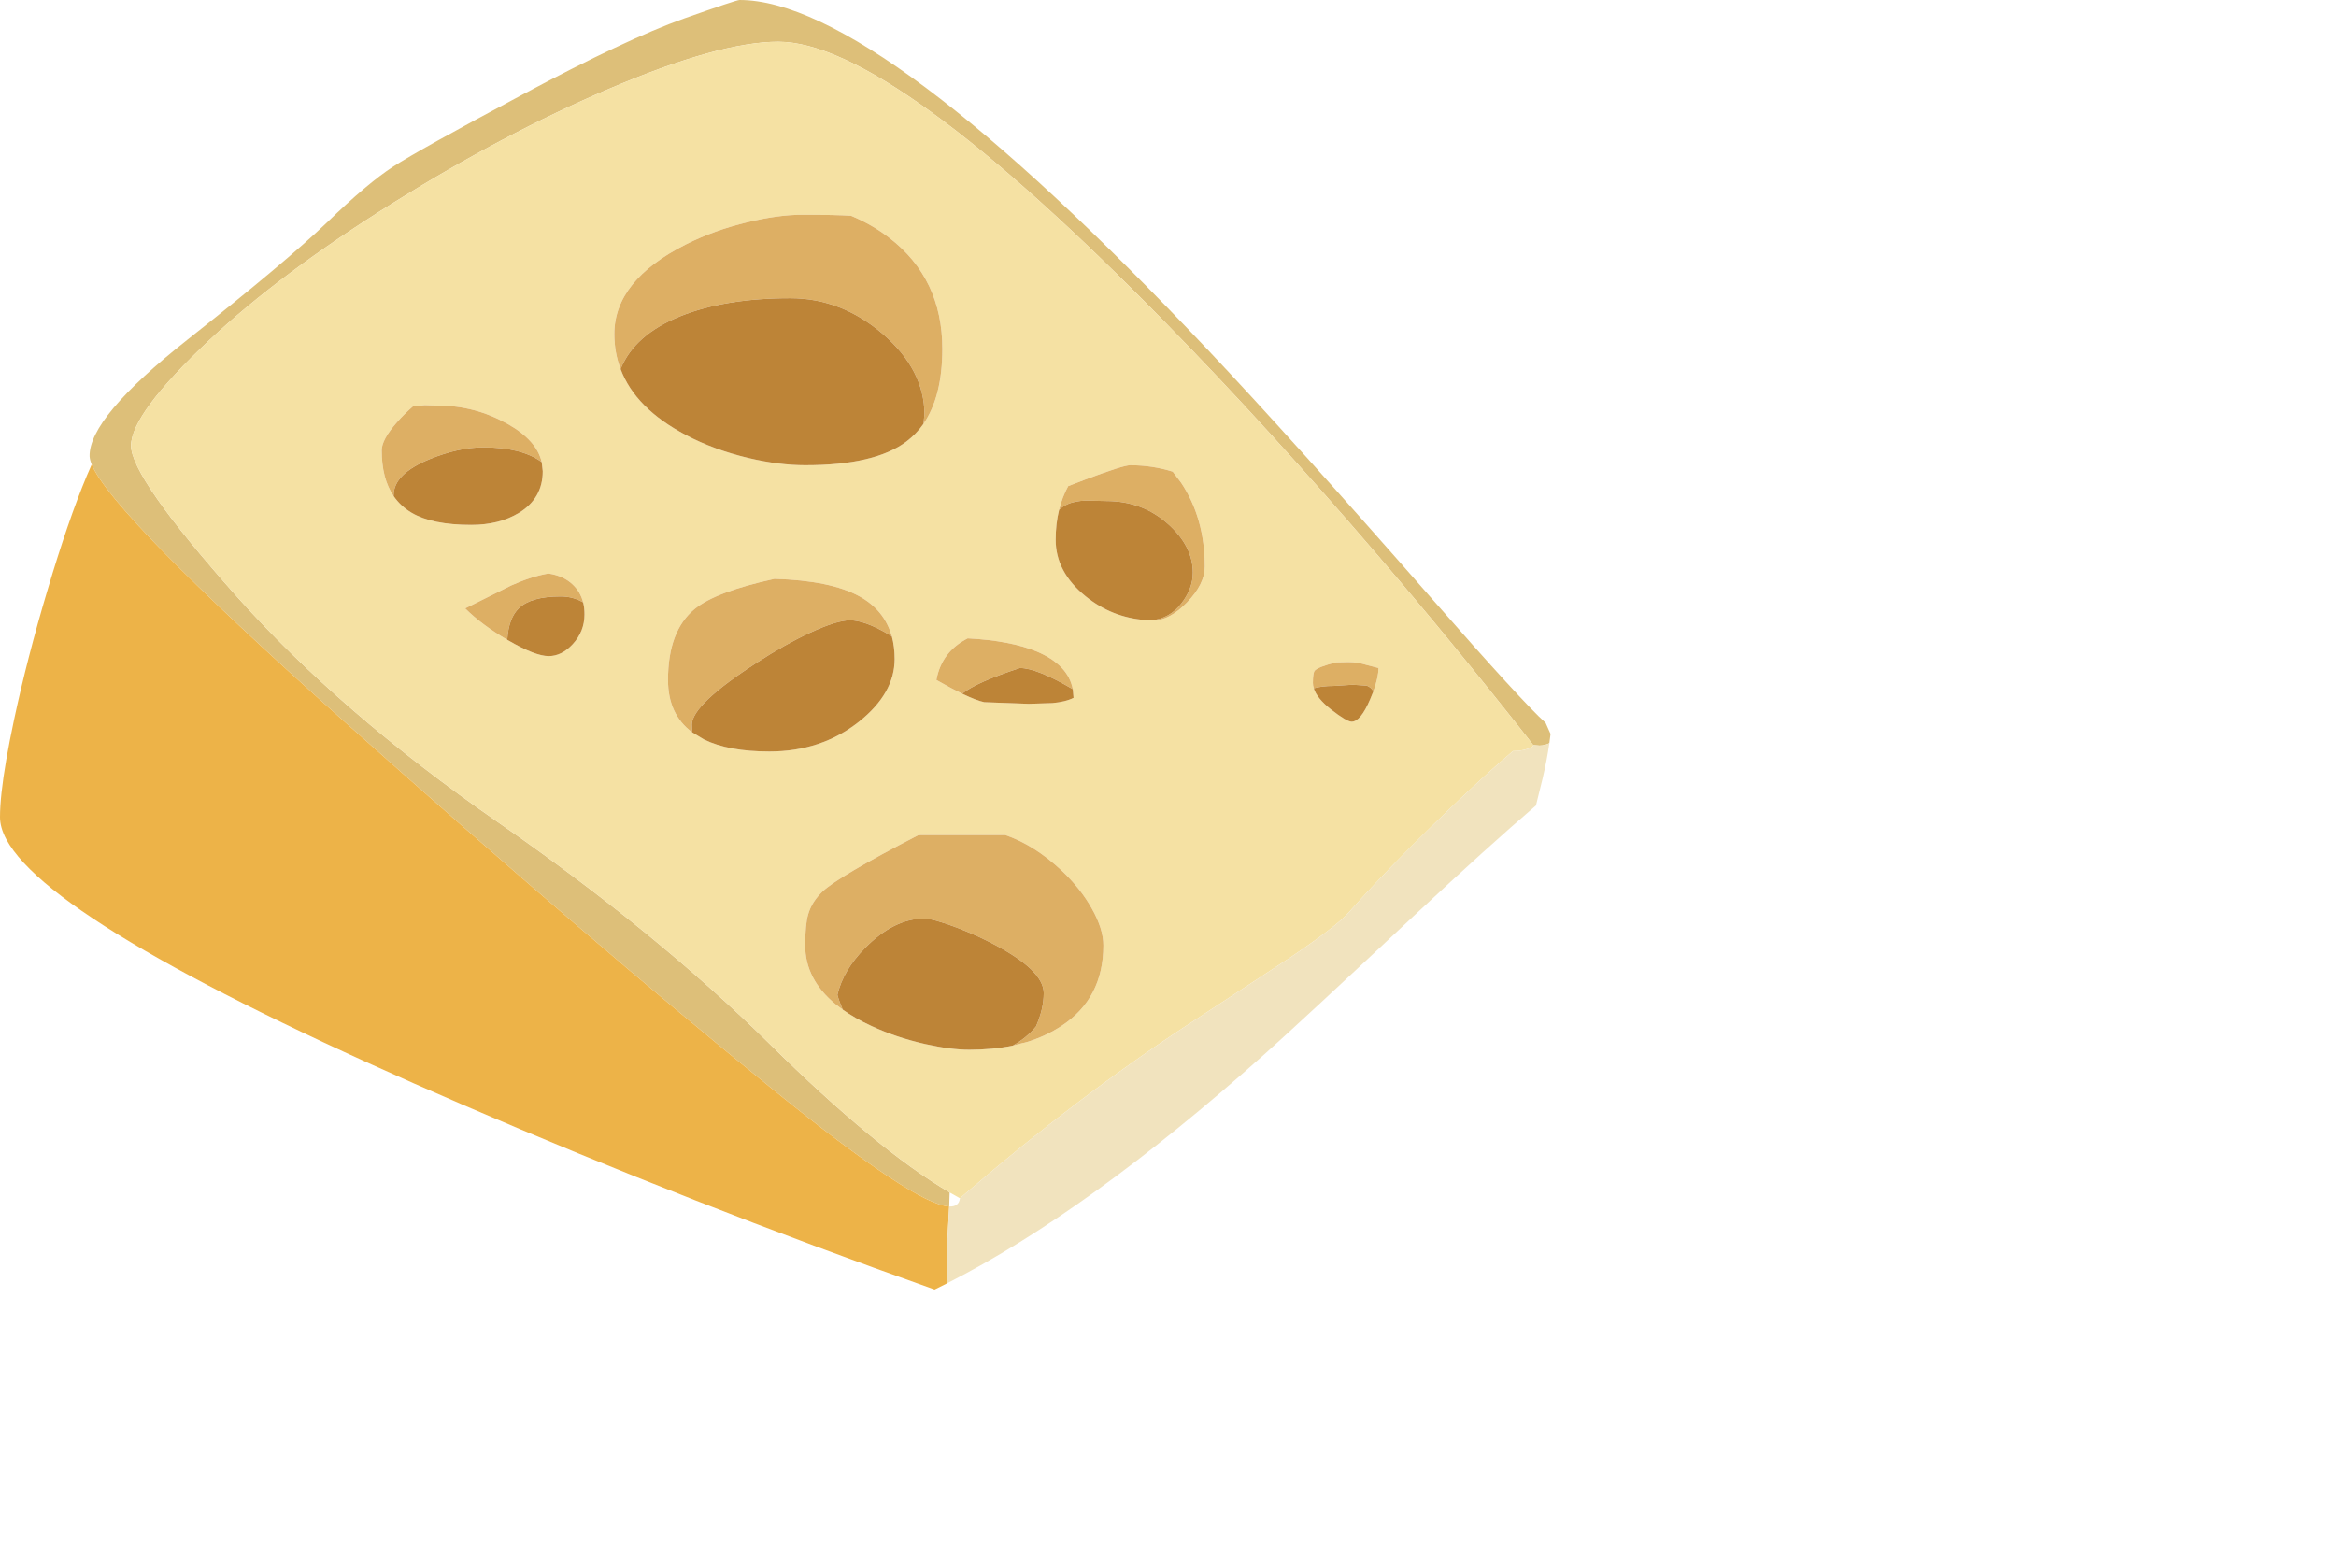 <?xml version="1.0" encoding="UTF-8" standalone="no"?>
<svg xmlns:xlink="http://www.w3.org/1999/xlink" height="45.75px" width="68.15px" xmlns="http://www.w3.org/2000/svg">
  <g transform="matrix(1.0, 0.0, 0.0, 1.0, 0.0, 0.0)">
    <use height="432.4" transform="matrix(0.087, 0.0, 0.0, 0.087, 0.0, 0.0)" width="519.95" xlink:href="#shape0"/>
  </g>
  <defs>
    <g id="shape0" transform="matrix(1.0, 0.0, 0.0, 1.0, 0.0, 0.0)">
      <path d="M30.75 155.75 Q30.1 154.15 30.05 153.05 29.7 140.1 62.8 113.95 95.95 87.75 109.65 74.6 123.3 61.4 131.8 55.9 140.3 50.35 175.15 31.75 210.0 13.1 229.4 6.2 246.95 0.0 248.0 0.0 294.2 0.0 405.2 117.5 432.85 146.75 480.2 200.8 510.4 235.3 518.3 242.4 L519.95 246.1 519.55 249.2 Q518.0 250.0 516.25 250.0 L514.15 249.85 512.45 247.65 Q487.05 215.4 462.2 186.45 425.0 143.1 390.9 108.3 298.6 14.0 261.0 14.0 241.2 14.0 204.1 29.85 169.05 44.8 132.05 67.9 93.95 91.7 70.25 114.0 44.0 138.7 43.95 149.4 43.9 160.05 78.95 199.5 114.0 238.9 167.0 275.7 220.0 312.5 258.2 350.15 293.8 385.3 318.45 399.85 L318.3 404.55 Q306.85 403.95 259.35 365.45 198.3 315.95 114.35 240.95 37.75 172.5 30.75 155.75" fill="#ddbf79" fill-rule="evenodd" stroke="none"/>
      <path d="M318.45 399.85 Q293.8 385.3 258.2 350.15 220.0 312.5 167.0 275.7 114.0 238.9 78.95 199.5 43.9 160.05 43.95 149.4 44.0 138.7 70.25 114.0 93.95 91.7 132.05 67.9 169.05 44.8 204.1 29.85 241.2 14.0 261.0 14.0 298.6 14.0 390.9 108.3 425.0 143.1 462.2 186.45 487.05 215.4 512.45 247.65 L514.15 249.85 514.25 250.0 Q513.0 251.25 509.5 251.75 L507.35 251.85 Q499.8 258.25 489.55 267.95 467.05 289.3 452.25 306.0 448.25 310.6 431.95 321.55 L397.8 343.95 Q361.1 368.05 324.0 400.0 L321.9 401.8 318.45 399.85 M309.65 142.15 Q316.0 132.95 316.0 117.0 316.0 93.4 298.15 79.7 292.45 75.3 285.4 72.35 280.45 72.0 269.0 72.0 261.0 72.0 250.7 74.5 239.45 77.2 230.0 81.95 206.0 94.05 206.0 112.0 206.0 118.25 208.1 123.75 213.05 136.95 230.05 145.9 239.45 150.85 251.05 153.6 261.3 156.0 270.0 156.0 293.4 156.0 303.95 148.05 307.25 145.55 309.65 142.15 M385.9 208.0 L387.0 208.0 Q392.2 208.0 398.05 202.0 404.0 195.85 404.0 190.0 404.0 173.8 396.1 161.9 L393.25 158.15 Q386.35 156.0 379.0 156.0 376.65 156.0 363.9 160.8 L358.2 163.0 Q356.2 166.65 355.15 170.95 354.0 175.6 354.0 181.0 354.0 191.8 364.05 199.95 372.85 207.05 384.0 207.9 L385.9 208.0 M359.75 231.1 Q358.2 222.9 347.65 218.45 338.8 214.8 324.5 214.05 315.75 218.5 314.0 228.0 318.95 230.85 322.65 232.6 327.4 234.9 330.05 235.45 L345.0 236.0 352.9 235.75 Q357.35 235.35 360.0 234.0 L359.75 231.1 M299.05 213.35 Q296.6 204.55 288.1 199.9 278.45 194.65 259.7 194.1 240.05 198.4 233.0 204.15 224.0 211.5 224.0 228.0 224.0 239.55 232.1 245.55 L236.05 247.95 Q244.3 252.0 258.0 252.0 275.45 252.0 288.1 241.95 300.0 232.45 300.0 221.0 300.0 216.85 299.05 213.35 M339.65 350.6 L344.75 349.3 Q351.0 347.3 356.05 343.95 370.0 334.7 370.0 317.0 370.0 311.5 366.15 304.7 362.4 297.95 356.05 291.95 346.8 283.3 337.1 280.0 L308.65 280.0 307.8 280.1 Q281.05 293.95 275.8 298.95 272.2 302.4 271.0 306.6 270.0 310.05 270.0 317.0 270.0 328.35 280.2 336.75 L282.6 338.55 Q286.65 341.45 292.05 343.95 300.35 347.85 310.3 350.1 318.85 352.0 325.0 352.0 332.9 352.0 339.65 350.6 M132.0 166.35 Q134.35 169.75 138.05 171.95 144.95 176.0 158.0 176.0 167.45 176.0 174.05 171.95 182.0 167.1 182.0 158.0 L181.65 154.95 Q180.0 147.6 170.05 142.05 159.2 136.0 147.0 136.0 L142.45 135.85 138.5 136.25 Q135.6 138.75 133.1 141.6 128.0 147.4 128.0 151.0 128.0 160.5 132.0 166.35 M170.1 214.55 L170.3 214.65 Q179.45 220.0 184.0 220.0 188.35 220.0 192.05 216.0 196.0 211.75 196.0 206.0 196.0 203.85 195.55 202.0 194.65 198.45 192.05 196.0 188.95 193.05 183.9 192.3 178.3 193.25 171.45 196.3 L156.0 204.0 Q161.45 209.45 170.1 214.55 M460.55 231.8 Q462.25 227.0 462.25 224.0 L458.4 223.0 Q455.15 222.0 452.25 222.0 L448.0 222.1 Q442.05 223.6 440.9 224.85 440.25 225.55 440.25 229.0 440.25 229.9 440.55 230.8 441.55 234.15 446.4 237.95 451.6 242.0 453.25 242.0 456.25 242.0 459.45 234.5 L460.55 231.8" fill="#f5e1a3" fill-rule="evenodd" stroke="none"/>
      <path d="M208.1 123.75 Q206.0 118.25 206.0 112.0 206.0 94.05 230.0 81.95 239.45 77.2 250.7 74.5 261.0 72.0 269.0 72.0 280.45 72.0 285.4 72.35 292.45 75.3 298.15 79.7 316.0 93.4 316.0 117.0 316.0 132.95 309.65 142.15 L310.0 139.0 Q310.0 124.05 296.05 112.0 282.1 100.0 265.0 100.0 243.15 100.0 228.1 106.05 212.8 112.2 208.1 123.75 M385.9 208.0 Q392.25 207.55 396.3 202.15 400.0 197.25 400.0 192.0 400.0 183.3 391.95 175.95 383.25 168.0 371.0 168.0 L364.15 167.85 Q360.35 167.95 357.8 169.15 356.4 169.8 355.15 170.95 356.2 166.65 358.2 163.0 L363.9 160.8 Q376.65 156.0 379.0 156.0 386.35 156.0 393.25 158.15 L396.1 161.9 Q404.0 173.8 404.0 190.0 404.0 195.85 398.05 202.0 392.2 208.0 387.0 208.0 L385.9 208.0 M322.65 232.6 Q318.95 230.85 314.0 228.0 315.75 218.5 324.5 214.05 338.8 214.8 347.65 218.45 358.2 222.9 359.75 231.1 347.65 224.0 342.0 224.0 327.65 228.65 322.65 232.6 M232.1 245.55 Q224.0 239.55 224.0 228.0 224.0 211.5 233.0 204.15 240.05 198.4 259.7 194.1 278.45 194.65 288.1 199.9 296.6 204.55 299.05 213.35 L297.7 212.55 Q289.9 208.0 285.0 208.0 280.65 208.0 271.65 212.15 263.25 216.05 254.0 222.05 232.0 236.25 232.0 243.0 L232.1 245.55 M282.6 338.55 L280.2 336.75 Q270.0 328.35 270.0 317.0 270.0 310.05 271.0 306.6 272.2 302.4 275.8 298.95 281.05 293.95 307.8 280.1 L308.65 280.0 337.1 280.0 Q346.8 283.3 356.05 291.95 362.4 297.95 366.15 304.7 370.0 311.5 370.0 317.0 370.0 334.7 356.05 343.95 351.0 347.3 344.75 349.3 L339.65 350.6 Q344.45 347.85 347.35 344.25 L347.4 344.2 Q350.0 338.3 350.0 333.0 350.0 325.15 332.05 316.0 325.5 312.65 318.55 310.2 312.25 308.0 310.0 308.0 299.75 308.0 290.05 317.9 282.75 325.3 280.8 333.6 281.4 335.8 282.6 338.55 M181.65 154.95 L181.6 154.9 Q174.85 150.0 162.0 150.0 153.85 150.0 144.1 153.95 132.0 158.9 132.0 166.0 L132.0 166.35 Q128.0 160.5 128.0 151.0 128.0 147.4 133.1 141.6 135.6 138.75 138.5 136.25 L142.45 135.85 147.0 136.0 Q159.2 136.0 170.05 142.05 180.0 147.6 181.65 154.95 M195.55 202.0 Q192.15 200.0 188.0 200.0 178.1 200.0 174.05 203.9 170.55 207.2 170.1 214.55 161.45 209.45 156.0 204.0 L171.45 196.3 Q178.3 193.25 183.9 192.3 188.95 193.05 192.05 196.0 194.65 198.45 195.55 202.0 M440.55 230.8 Q440.25 229.9 440.25 229.0 440.25 225.55 440.9 224.85 442.05 223.6 448.0 222.1 L452.25 222.0 Q455.15 222.0 458.4 223.0 L462.25 224.0 Q462.25 227.0 460.55 231.8 459.65 230.35 458.3 229.9 L453.6 229.6 447.25 230.0 Q443.25 230.0 440.55 230.8" fill="#ddaf64" fill-rule="evenodd" stroke="none"/>
      <path d="M208.1 123.75 Q212.8 112.2 228.1 106.05 243.15 100.0 265.0 100.0 282.1 100.0 296.05 112.0 310.0 124.05 310.0 139.0 L309.65 142.15 Q307.25 145.55 303.95 148.05 293.4 156.0 270.0 156.0 261.3 156.0 251.05 153.6 239.45 150.85 230.05 145.9 213.05 136.95 208.1 123.75 M355.15 170.95 Q356.4 169.8 357.8 169.15 360.35 167.95 364.15 167.85 L371.0 168.0 Q383.25 168.0 391.95 175.95 400.0 183.3 400.0 192.0 400.0 197.25 396.3 202.15 392.25 207.55 385.9 208.0 L384.0 207.9 Q372.85 207.05 364.05 199.95 354.0 191.8 354.0 181.0 354.0 175.6 355.15 170.95 M322.65 232.6 Q327.65 228.65 342.0 224.0 347.65 224.0 359.75 231.1 L360.0 234.0 Q357.35 235.35 352.9 235.75 L345.0 236.0 330.05 235.45 Q327.4 234.9 322.65 232.6 M232.1 245.55 L232.0 243.0 Q232.0 236.25 254.0 222.05 263.25 216.05 271.65 212.15 280.65 208.0 285.0 208.0 289.9 208.0 297.7 212.55 L299.05 213.35 Q300.0 216.85 300.0 221.0 300.0 232.45 288.1 241.95 275.45 252.0 258.0 252.0 244.3 252.0 236.05 247.95 L232.1 245.55 M282.6 338.55 Q281.4 335.8 280.8 333.6 282.75 325.3 290.05 317.9 299.75 308.0 310.0 308.0 312.25 308.0 318.55 310.2 325.5 312.65 332.05 316.0 350.0 325.15 350.0 333.0 350.0 338.3 347.4 344.2 L347.35 344.25 Q344.45 347.85 339.65 350.6 332.9 352.0 325.0 352.0 318.85 352.0 310.3 350.1 300.35 347.85 292.05 343.95 286.65 341.45 282.6 338.55 M181.65 154.95 L182.0 158.0 Q182.0 167.1 174.05 171.95 167.45 176.0 158.0 176.0 144.95 176.0 138.05 171.95 134.35 169.75 132.0 166.35 L132.0 166.0 Q132.0 158.9 144.1 153.95 153.85 150.0 162.0 150.0 174.85 150.0 181.6 154.9 L181.65 154.95 M195.55 202.0 Q196.0 203.85 196.0 206.0 196.0 211.75 192.05 216.0 188.35 220.0 184.0 220.0 179.45 220.0 170.3 214.65 L170.1 214.55 Q170.55 207.2 174.05 203.9 178.1 200.0 188.0 200.0 192.15 200.0 195.55 202.0 M440.55 230.8 Q443.25 230.0 447.25 230.0 L453.6 229.6 458.3 229.9 Q459.65 230.35 460.55 231.8 L459.45 234.5 Q456.25 242.0 453.25 242.0 451.6 242.0 446.4 237.95 441.55 234.15 440.55 230.8" fill="#bd8437" fill-rule="evenodd" stroke="none"/>
      <path d="M30.75 155.75 Q37.75 172.5 114.35 240.95 198.3 315.95 259.35 365.45 306.85 403.95 318.3 404.55 L318.0 410.0 Q317.2 422.6 317.7 430.25 L313.4 432.4 Q231.75 403.45 155.55 370.6 18.05 311.35 2.1 281.4 0.0 277.45 0.0 274.0 0.0 266.95 2.1 254.75 3.15 248.7 4.7 241.4 9.1 220.75 15.9 197.95 22.8 174.65 29.1 159.55 L30.75 155.75" fill="#edb348" fill-rule="evenodd" stroke="none"/>
      <path d="M514.15 249.85 L516.25 250.0 Q518.0 250.0 519.55 249.2 518.8 254.6 517.25 261.2 L515.05 270.1 Q498.95 283.9 474.7 306.55 435.85 342.95 423.9 353.6 365.0 406.2 317.7 430.25 317.2 422.6 318.0 410.0 L318.3 404.55 Q321.55 404.7 321.9 401.8 L324.0 400.0 Q361.1 368.05 397.8 343.95 L431.95 321.55 Q448.25 310.6 452.25 306.0 467.05 289.3 489.55 267.95 499.8 258.25 507.35 251.85 L509.5 251.75 Q513.0 251.25 514.25 250.0 L514.15 249.85" fill="#f1e3be" fill-rule="evenodd" stroke="none"/>
    </g>
  </defs>
</svg>
